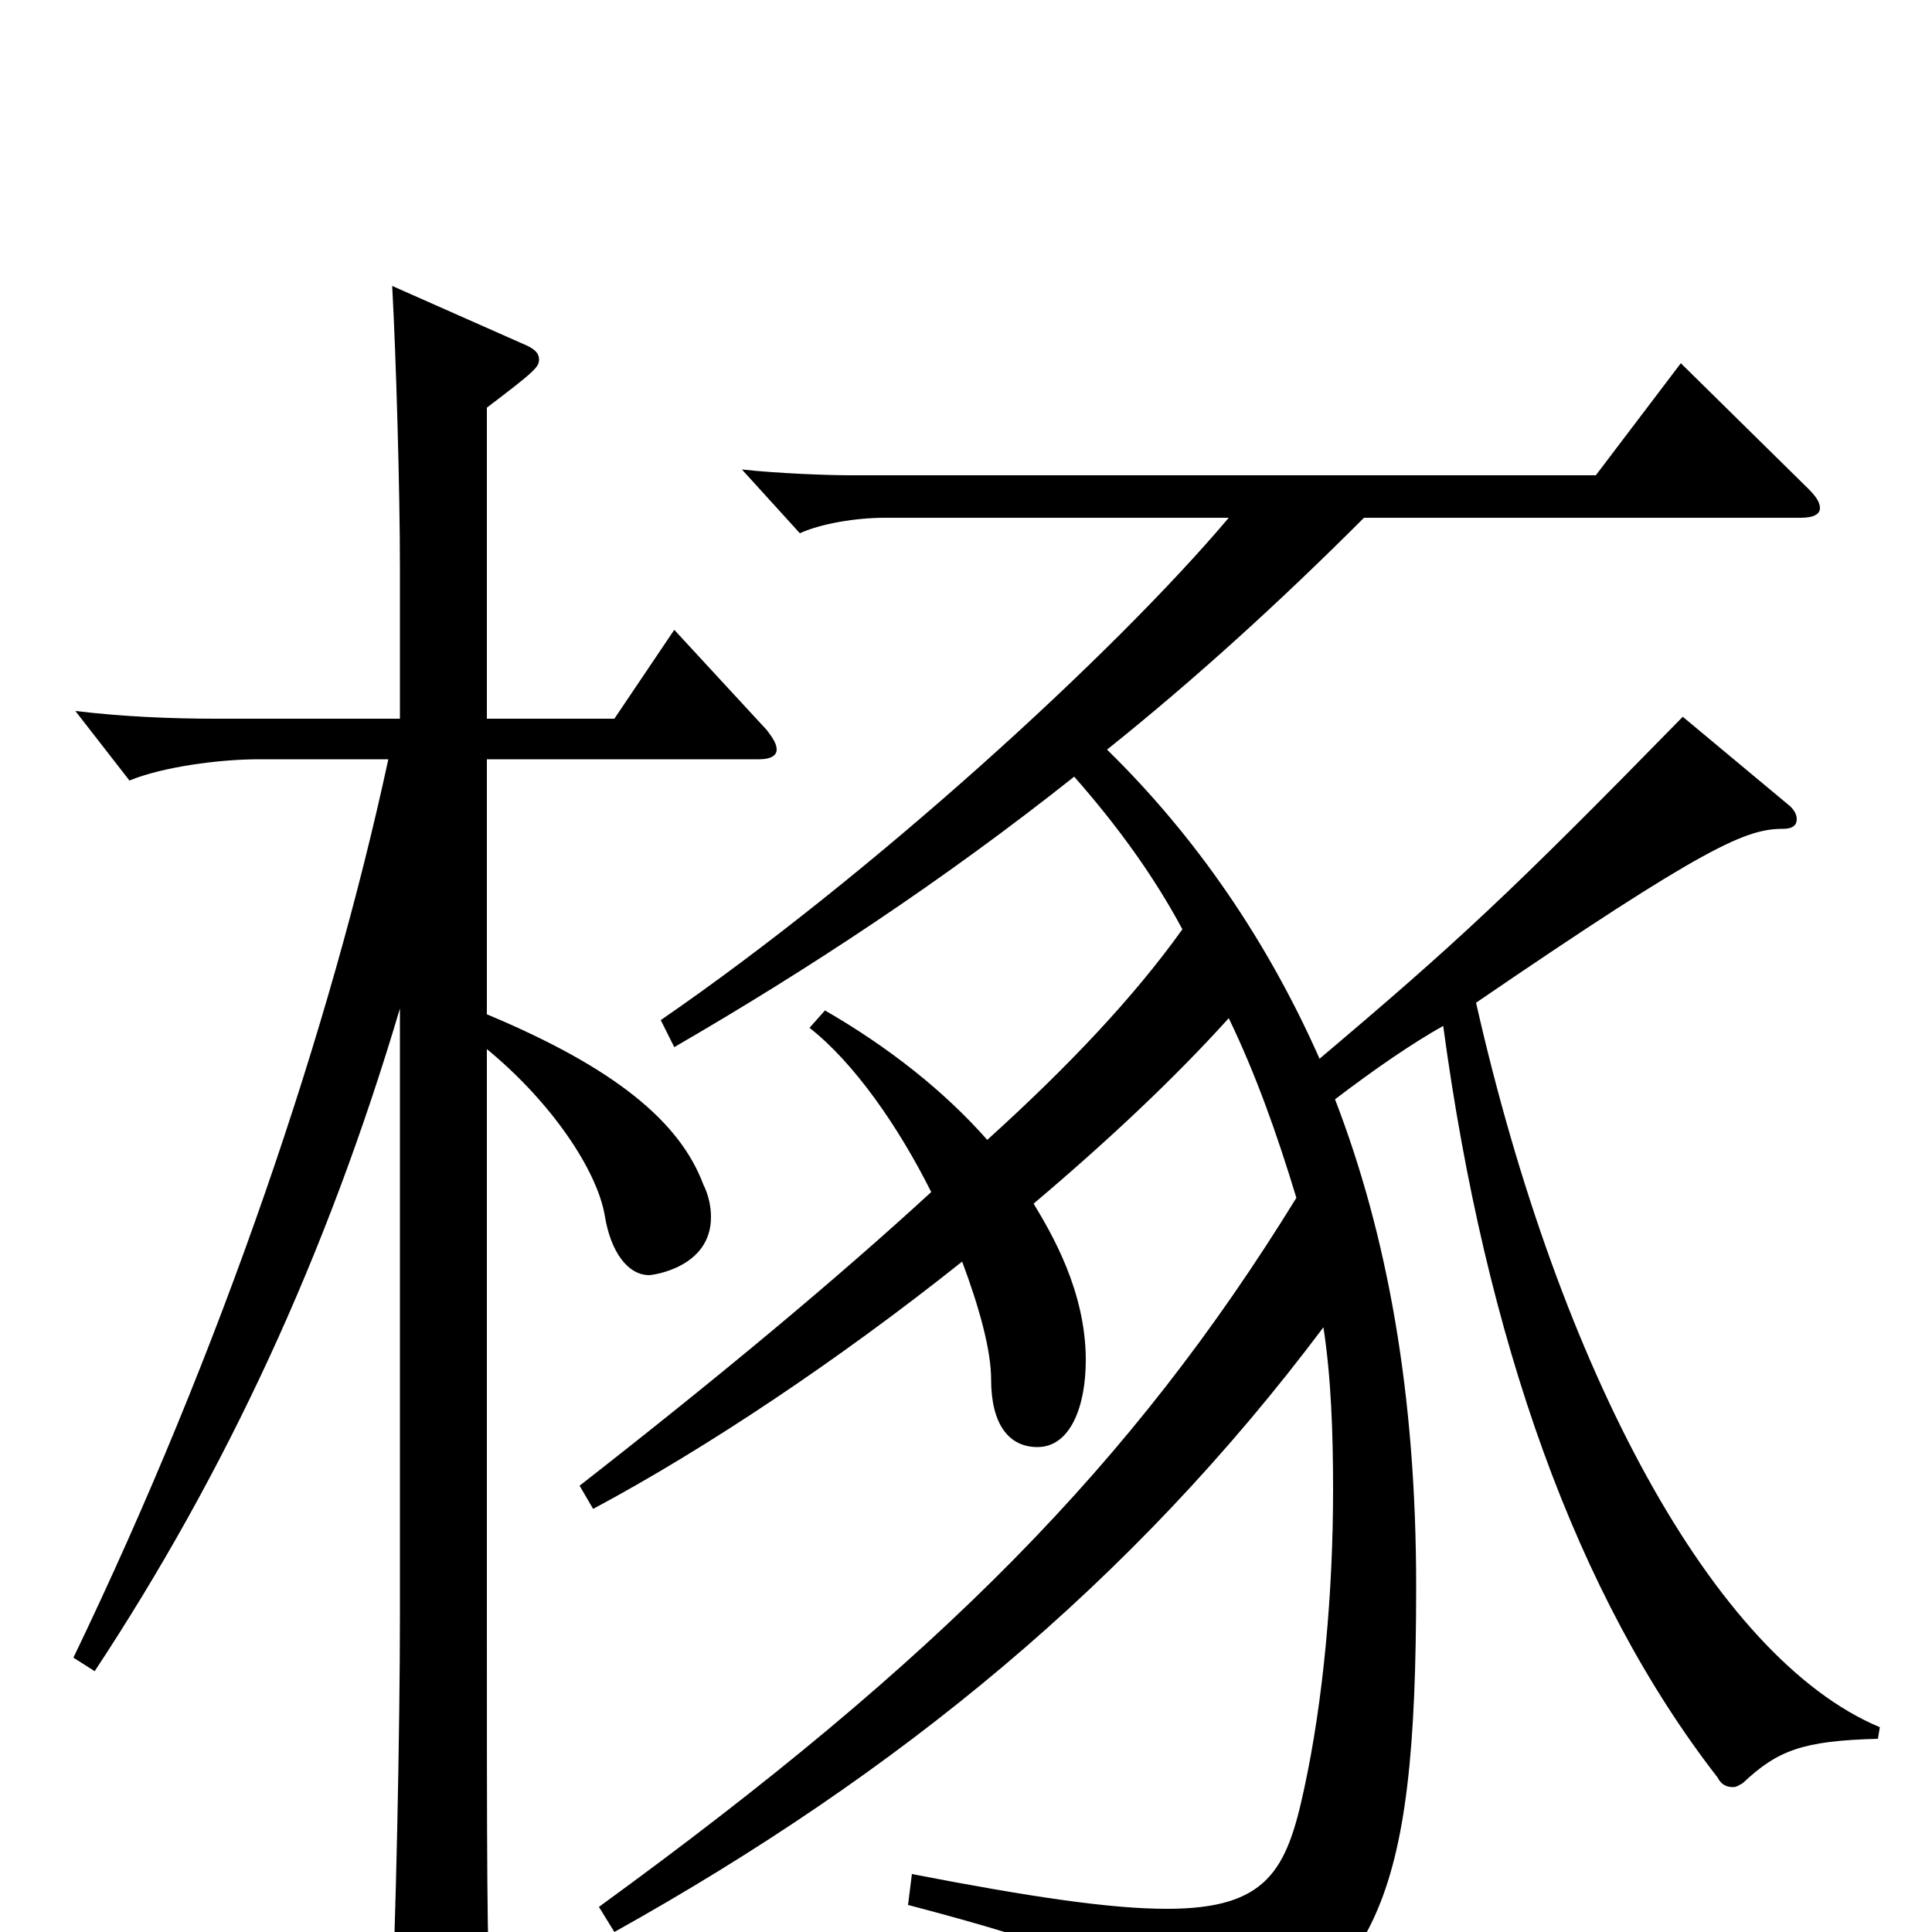 <svg xmlns="http://www.w3.org/2000/svg" viewBox="0 -1000 1000 1000">
	<path fill="#000000" d="M252 -789C277 -808 279 -810 279 -814C279 -817 277 -819 273 -821L203 -852C205 -815 207 -747 207 -706V-628H112C89 -628 64 -629 39 -632L67 -596C84 -603 113 -607 134 -607H201C171 -468 115 -302 38 -142L49 -135C117 -238 169 -350 207 -478V-164C207 -107 205 -3 202 58V69C202 82 203 87 209 87C212 87 254 66 254 45V41C252 7 252 -33 252 -175V-457C286 -429 309 -394 313 -371C316 -352 325 -340 336 -340C338 -340 368 -344 368 -370C368 -375 367 -381 364 -387C352 -419 319 -447 252 -475V-607H393C399 -607 402 -609 402 -612C402 -615 400 -618 397 -622L349 -674L318 -628H252ZM932 -732C939 -732 942 -734 942 -737C942 -740 940 -743 936 -747L870 -812L826 -754H440C428 -754 402 -755 384 -757L414 -724C425 -729 443 -732 458 -732H636C576 -661 451 -547 342 -472L349 -458C418 -498 488 -544 556 -598C578 -573 597 -547 612 -519C587 -484 553 -448 511 -410C489 -435 460 -458 427 -477L419 -468C442 -450 465 -417 482 -383C433 -338 373 -288 300 -231L307 -219C365 -250 434 -296 498 -347C507 -323 513 -301 513 -286C513 -263 522 -251 537 -251C554 -251 562 -272 562 -296C562 -332 544 -362 535 -377C574 -410 608 -442 636 -473C650 -444 661 -413 671 -380C586 -242 486 -141 310 -13L318 0C465 -82 586 -181 685 -313C689 -287 690 -258 690 -229C690 -176 685 -120 675 -74C666 -32 656 -12 604 -12C575 -12 534 -18 472 -30L470 -14C588 17 604 31 605 71C605 73 606 75 610 75C613 75 616 74 621 72C713 27 733 -13 733 -179C733 -279 718 -361 691 -431C712 -447 731 -460 747 -469C769 -306 816 -174 889 -80C891 -76 894 -75 897 -75C899 -75 900 -76 902 -77C920 -94 933 -99 972 -100L973 -106C887 -142 807 -291 764 -481C884 -563 904 -571 923 -571C928 -571 930 -573 930 -576C930 -578 929 -581 925 -584L871 -629C782 -538 754 -512 683 -452C656 -513 619 -567 573 -612C618 -648 662 -688 706 -732Z"/>
</svg>